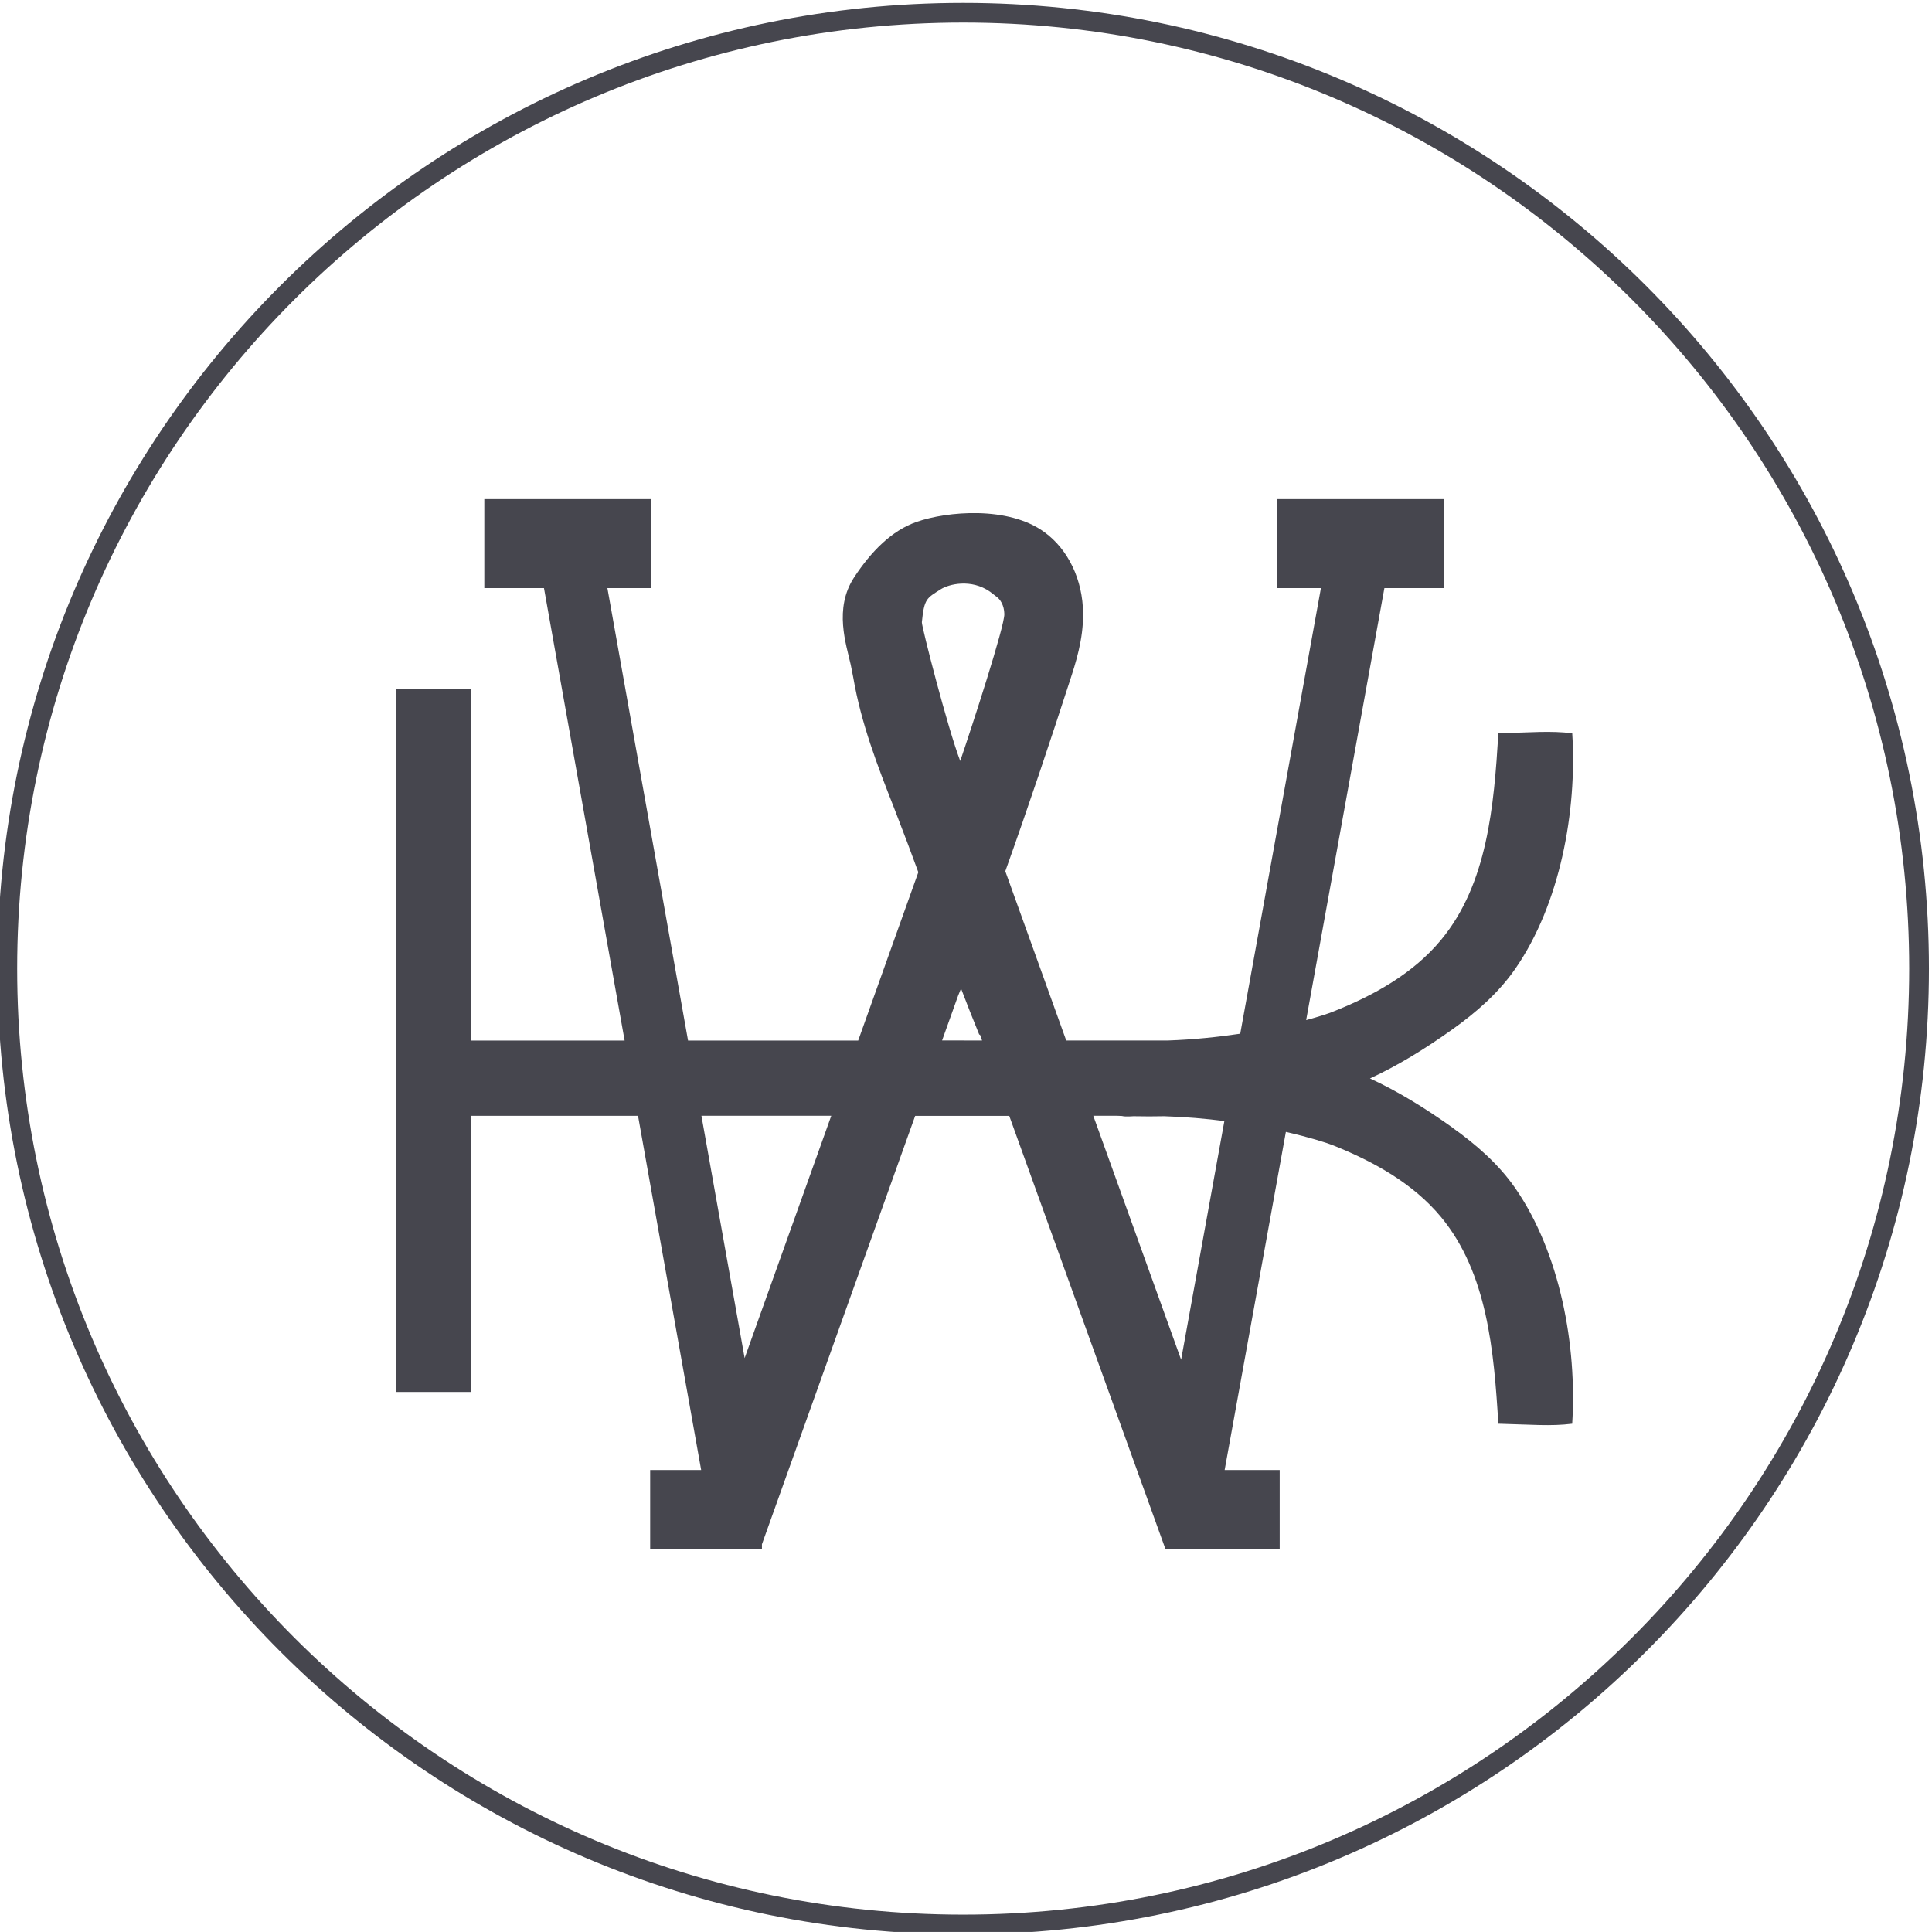 <?xml version="1.0" encoding="UTF-8" standalone="no"?>
<svg
   inkscape:version="1.3.2 (091e20e, 2023-11-25)"
   sodipodi:docname="KOHUE-show.svg"
   viewBox="0 0 116.948 116.946"
   height="116.946"
   width="116.948"
   xml:space="preserve"
   id="svg833"
   version="1.1"
   xmlns:inkscape="http://www.inkscape.org/namespaces/inkscape"
   xmlns:sodipodi="http://sodipodi.sourceforge.net/DTD/sodipodi-0.dtd"
   xmlns="http://www.w3.org/2000/svg"
   xmlns:svg="http://www.w3.org/2000/svg"
   xmlns:rdf="http://www.w3.org/1999/02/22-rdf-syntax-ns#"
   xmlns:cc="http://creativecommons.org/ns#"
   xmlns:dc="http://purl.org/dc/elements/1.1/"><defs
     id="defs837"><linearGradient
       id="swatch7"
       inkscape:swatch="solid"><stop
         style="stop-color:#000000;stop-opacity:1;"
         offset="0"
         id="stop7" /></linearGradient></defs><sodipodi:namedview
     inkscape:current-layer="g841"
     inkscape:window-maximized="0"
     inkscape:window-y="0"
     inkscape:window-x="22"
     inkscape:cy="2118.9691"
     inkscape:cx="1303.0165"
     inkscape:zoom="0.51841248"
     showgrid="false"
     id="namedview835"
     inkscape:window-height="828"
     inkscape:window-width="1416"
     inkscape:pageshadow="2"
     inkscape:pageopacity="0"
     guidetolerance="10"
     gridtolerance="10"
     objecttolerance="10"
     borderopacity="1"
     bordercolor="#666666"
     pagecolor="#ffffff"
     inkscape:showpageshadow="2"
     inkscape:pagecheckerboard="0"
     inkscape:deskcolor="#d1d1d1"
     inkscape:lockguides="true" /><g
     transform="matrix(1.333,0,0,-1.333,-627,700.667)"
     inkscape:label="ink_ext_XXXXXX"
     inkscape:groupmode="layer"
     id="g841"><path
       d="m 557.513,481.647 h -0.448 c -4e-4,-11.864 -4.808,-22.601 -12.583,-30.379 -7.776,-7.774 -18.512,-12.581 -30.376,-12.581 -11.864,0 -22.601,4.807 -30.377,12.581 -7.775,7.778 -12.582,18.515 -12.582,30.379 0,11.864 4.808,22.601 12.582,30.375 7.776,7.774 18.512,12.581 30.377,12.585 11.864,0 22.601,-4.811 30.376,-12.585 7.775,-7.774 12.582,-18.511 12.583,-30.375 h 0.448 0.448 c -4e-4,24.219 -19.635,43.853 -43.855,43.853 -24.221,0 -43.855,-19.634 -43.856,-43.853 4e-4,-24.223 19.635,-43.857 43.856,-43.857 24.221,0 43.855,19.634 43.855,43.857 h -0.448"
       style="fill:#46464e;fill-opacity:1;fill-rule:nonzero;stroke:none;stroke-width:0.041"
       id="path1035-0-7-6" /><path
       d="m 524.003,463.886 -3.989,11.078 h 0.913 c 0.132,0 0.259,0 0.389,-0.01 0.058,-0.012 0.117,-0.025 0.183,-0.021 0.116,0 0.229,0 0.344,0.01 0.483,-0.01 0.949,-0.01 1.395,0 0.968,-0.029 1.884,-0.111 2.729,-0.218 z m -10.855,14.498 0.726,2.029 v 0 c 0.044,0.111 0.091,0.218 0.135,0.329 0.261,-0.683 0.533,-1.379 0.829,-2.099 l 0.029,0.012 0.097,-0.272 z m -8.966,-14.424 -1.962,11.004 h 5.896 z m 8.907,34.914 c 0.357,0.226 1.37,0.494 2.24,-0.115 l 0.305,-0.235 c 0.138,-0.099 0.335,-0.362 0.341,-0.778 0.01,-0.556 -1.447,-5.037 -2.003,-6.671 -0.571,1.486 -1.759,6.124 -1.742,6.301 0.106,1.087 0.227,1.091 0.859,1.498 z m 23.229,-24.441 c -1.249,0.889 -2.457,1.634 -3.738,2.226 1.281,0.593 2.489,1.337 3.738,2.226 1.086,0.774 2.106,1.663 2.864,2.761 2.026,2.93 2.804,7.132 2.582,10.687 -0.981,0.123 -1.86,0.037 -3.354,0 -0.202,-3.296 -0.495,-6.835 -2.6,-9.379 -1.264,-1.531 -3.061,-2.527 -4.904,-3.259 -0.207,-0.086 -0.632,-0.226 -1.225,-0.387 l 3.553,19.618 h 2.712 v 4.041 h -7.575 v -4.041 h 1.981 l -3.664,-20.235 c -0.993,-0.148 -2.109,-0.268 -3.304,-0.309 h -4.598 l -2.767,7.687 c 1.07,2.988 2.055,5.947 2.926,8.63 0.261,0.798 0.621,1.893 0.606,3.082 -0.014,1.519 -0.671,2.897 -1.752,3.683 -1.631,1.202 -4.43,0.951 -5.807,0.469 -1.128,-0.391 -2.062,-1.337 -2.838,-2.519 -0.932,-1.42 -0.353,-3.062 -0.154,-3.967 l 0.114,-0.576 c 0.358,-2.099 1.11,-4.033 1.843,-5.901 l 0.146,-0.379 c 0.348,-0.893 0.663,-1.741 0.966,-2.568 l -2.73,-7.642 h -7.727 l -3.662,20.544 h 1.988 v 4.041 h -7.577 v -4.041 h 2.709 l 3.662,-20.544 h -6.974 v 15.959 h -3.419 v -31.918 h 3.419 v 12.539 h 7.583 l 2.867,-16.083 h -2.316 v -3.597 h 2.956 2.041 0.079 v 0.226 l 6.958,19.453 h 4.272 l 7.096,-19.68 h 0.108 1.926 3.151 v 3.597 h -2.5 l 2.781,15.354 c 1.081,-0.247 1.842,-0.49 2.144,-0.609 1.843,-0.737 3.64,-1.732 4.904,-3.259 2.105,-2.547 2.399,-6.087 2.6,-9.383 1.494,-0.037 2.373,-0.123 3.354,0 0.223,3.556 -0.555,7.757 -2.582,10.692 -0.758,1.095 -1.778,1.984 -2.864,2.757"
       style="fill:#46464e;fill-opacity:1;fill-rule:nonzero;stroke:none;stroke-width:0.041"
       id="path1039-36-8-0"
       inkscape:export-filename="kohue-sello-name.svg"
       inkscape:export-xdpi="24.158974"
       inkscape:export-ydpi="24.158974" /></g></svg>
